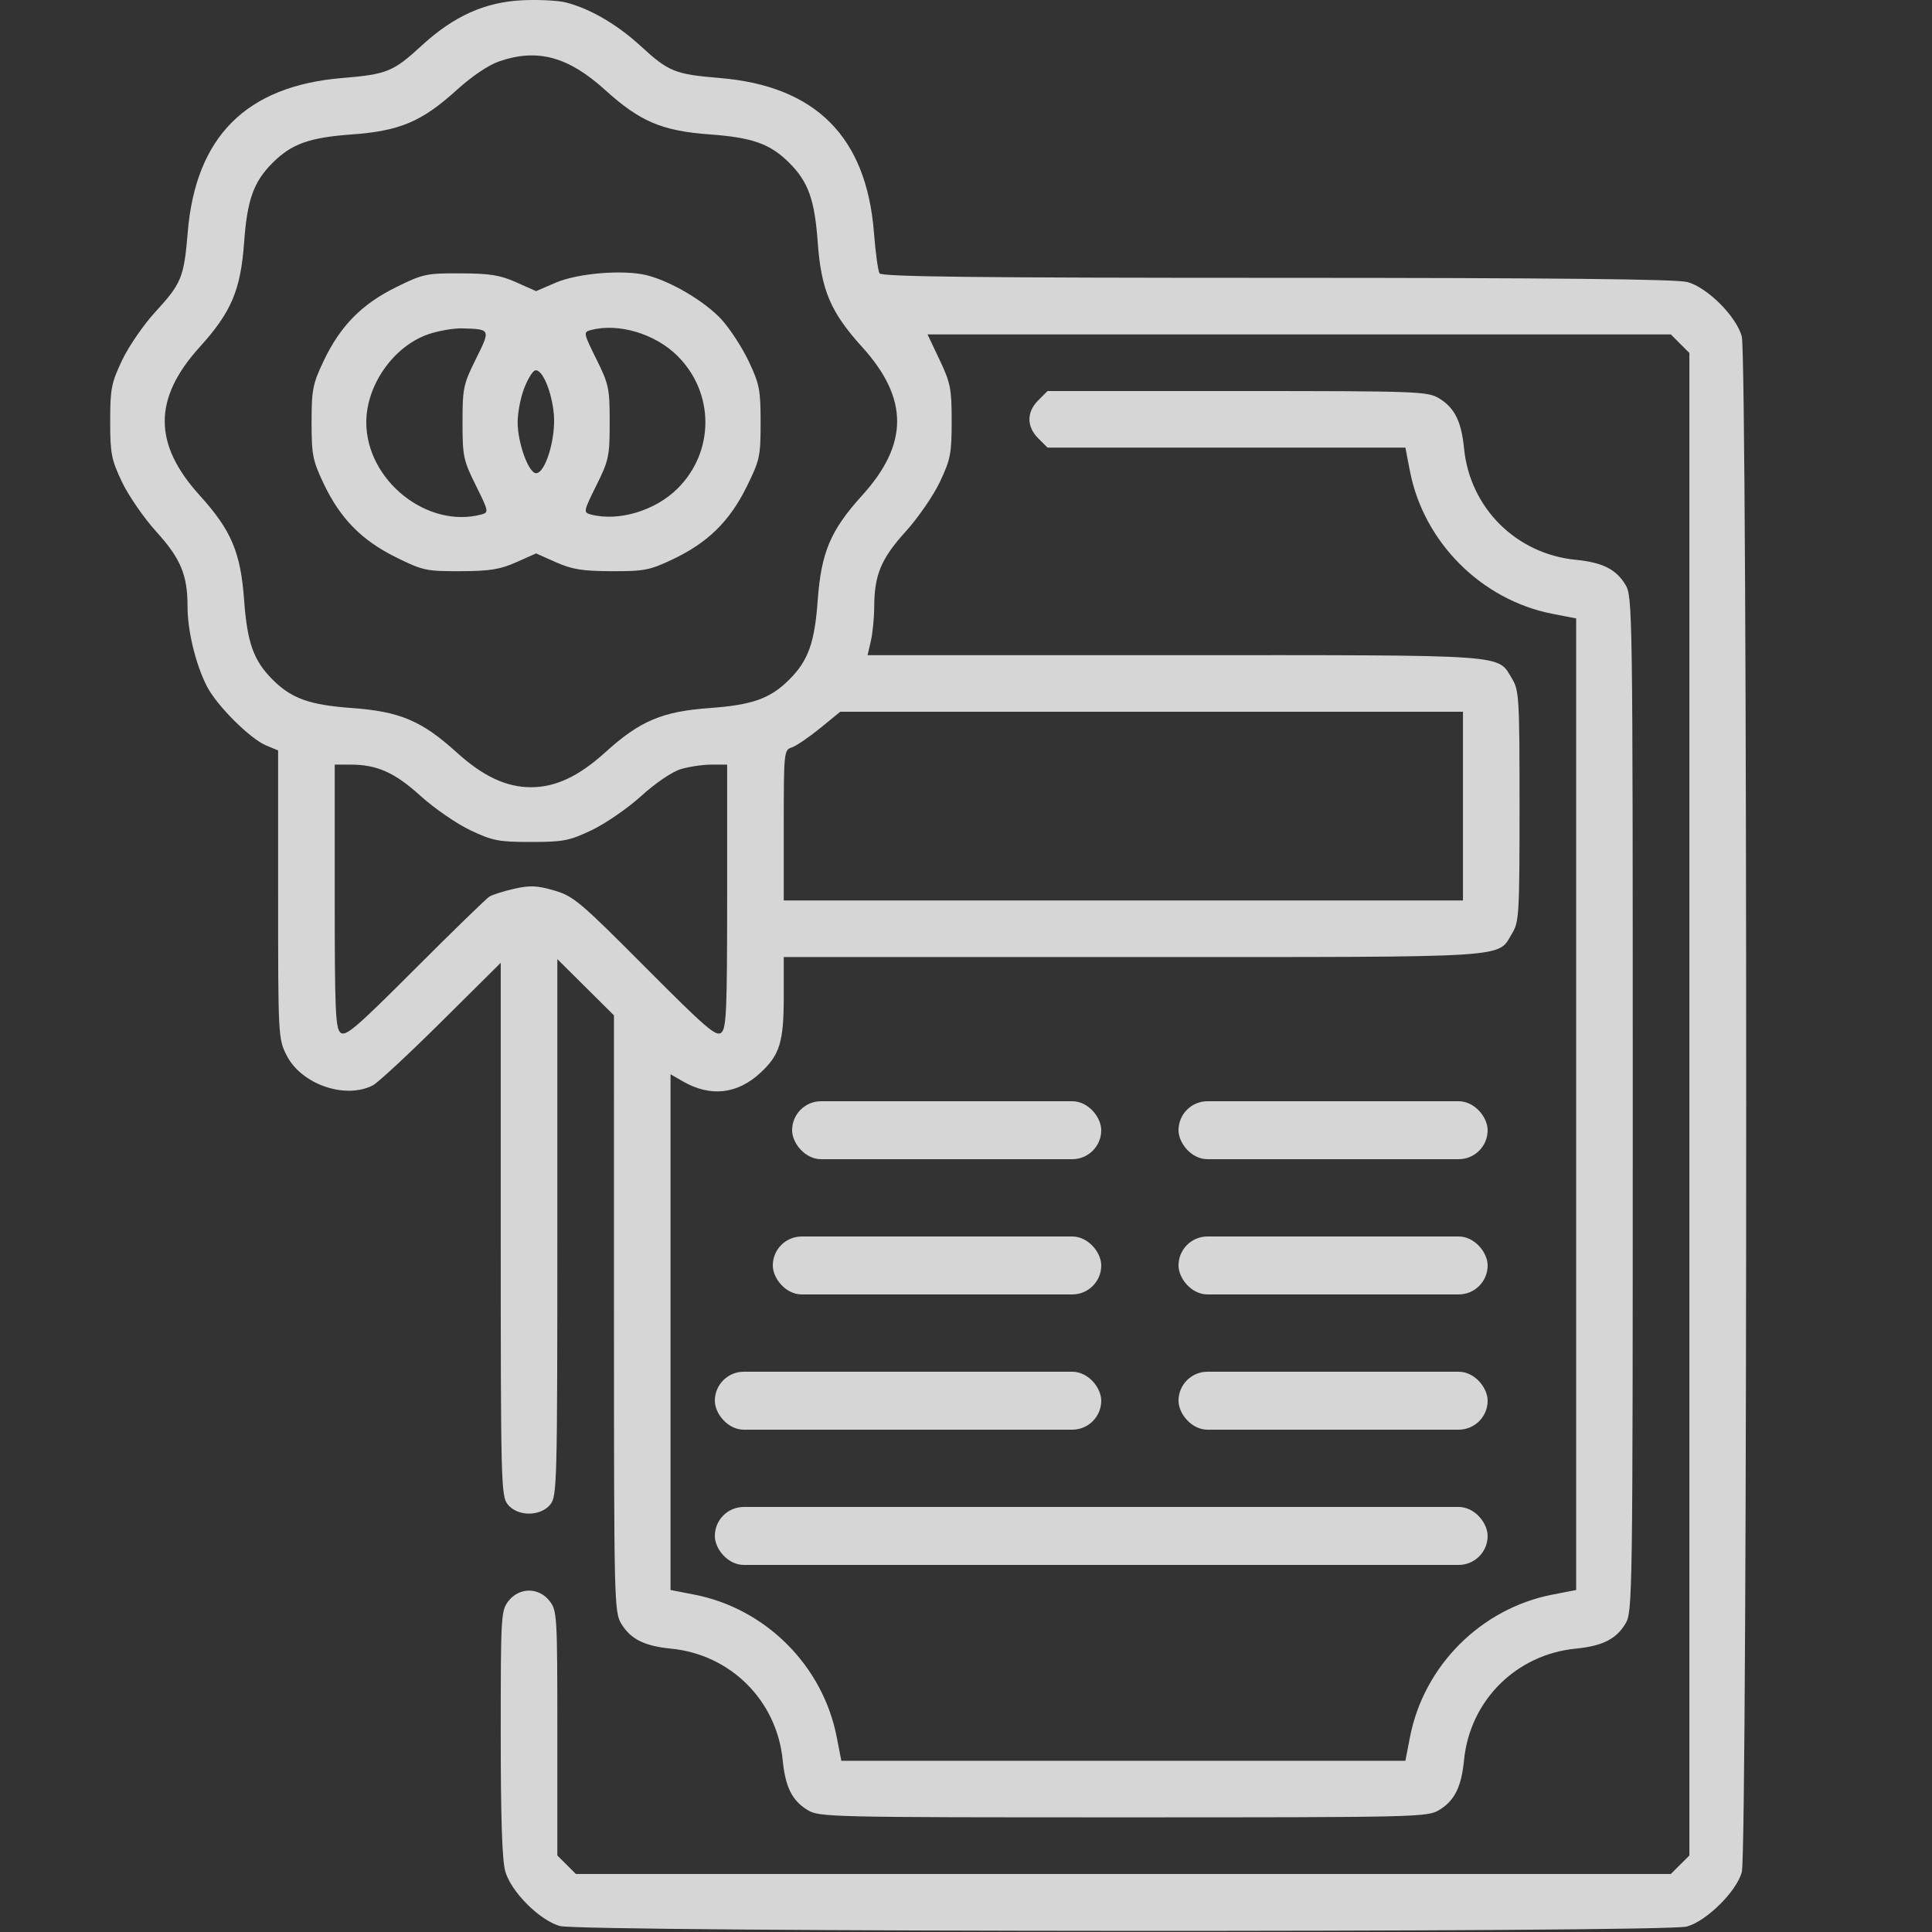 <?xml version="1.0" encoding="UTF-8"?>
<svg xmlns="http://www.w3.org/2000/svg" width="100" height="100" viewBox="0 0 100 100" fill="none">
  <rect x="0" y="0" width="100" height="100" fill="#333333" stroke="none"/>
  <g opacity="0.8">
    <path fill-rule="evenodd" clip-rule="evenodd" d="M29.288 0.127C30.531 0.441 31.944 1.264 33.163 2.385C34.608 3.713 34.935 3.846 37.25 4.037C42.223 4.449 44.851 7.085 45.236 12.049C45.316 13.076 45.446 14.021 45.525 14.149C45.634 14.325 50.558 14.38 66.115 14.381C80.465 14.382 86.796 14.447 87.344 14.599C88.381 14.886 89.866 16.371 90.153 17.408C90.458 18.508 90.46 95.786 90.156 96.9C89.881 97.902 88.335 99.433 87.309 99.718C86.166 100.035 30.042 100.007 28.968 99.689C27.911 99.374 26.471 97.934 26.157 96.877C25.99 96.316 25.918 94.158 25.918 89.726C25.918 83.6 25.932 83.36 26.323 82.864C26.883 82.152 27.883 82.152 28.443 82.864C28.834 83.36 28.848 83.6 28.848 89.708V96.039L29.328 96.518L29.807 96.997H58.145H86.483L86.962 96.518L87.442 96.039V57.154V18.269L86.962 17.789L86.483 17.31H67.246H48.009L48.634 18.628C49.2 19.823 49.258 20.12 49.258 21.802C49.258 23.475 49.198 23.784 48.648 24.945C48.313 25.652 47.517 26.807 46.879 27.511C45.608 28.913 45.257 29.751 45.25 31.395C45.247 31.973 45.168 32.776 45.075 33.179L44.905 33.911H60.812C78.369 33.911 77.482 33.849 78.27 35.142C78.626 35.726 78.651 36.16 78.651 41.724C78.651 47.288 78.626 47.722 78.27 48.306C77.477 49.607 78.597 49.536 58.643 49.536H40.567V51.593C40.567 53.926 40.362 54.596 39.369 55.519C38.165 56.639 36.775 56.794 35.342 55.969L34.707 55.604V68.951V82.298L35.928 82.535C39.632 83.253 42.592 86.213 43.31 89.917L43.547 91.138H58.145H72.743L72.979 89.917C73.697 86.213 76.657 83.253 80.362 82.535L81.582 82.298V57.154V32.009L80.362 31.772C76.685 31.06 73.692 28.067 72.979 24.39L72.743 23.169H63.482H54.221L53.742 22.69C53.13 22.079 53.13 21.33 53.742 20.719L54.221 20.24L64.044 20.24C73.442 20.241 73.894 20.258 74.493 20.622C75.291 21.109 75.641 21.813 75.778 23.203C76.081 26.285 78.472 28.671 81.56 28.975C82.939 29.11 83.644 29.463 84.129 30.259C84.502 30.871 84.511 31.443 84.511 57.154C84.511 82.864 84.502 83.436 84.129 84.048C83.644 84.844 82.939 85.197 81.56 85.333C78.472 85.636 76.081 88.023 75.778 91.104C75.641 92.494 75.291 93.199 74.493 93.685C73.886 94.055 73.395 94.066 58.145 94.066C42.895 94.066 42.404 94.055 41.797 93.685C40.999 93.199 40.648 92.494 40.512 91.104C40.209 88.023 37.817 85.636 34.73 85.333C33.351 85.197 32.646 84.844 32.16 84.048C31.791 83.442 31.779 82.952 31.779 67.989L31.778 52.554L30.313 51.099L28.848 49.644V63.533C28.848 76.813 28.832 77.443 28.483 77.874C27.975 78.501 26.792 78.501 26.284 77.874C25.934 77.443 25.918 76.815 25.918 63.629V49.834L22.842 52.887C21.15 54.566 19.555 56.047 19.297 56.179C17.858 56.912 15.59 56.121 14.834 54.622C14.402 53.764 14.395 53.638 14.395 46.296V38.842L13.782 38.588C12.944 38.241 11.216 36.516 10.708 35.522C10.127 34.382 9.707 32.655 9.707 31.403C9.707 29.756 9.357 28.917 8.083 27.511C7.445 26.807 6.649 25.652 6.313 24.945C5.763 23.784 5.703 23.475 5.703 21.802C5.703 20.126 5.763 19.821 6.319 18.648C6.657 17.933 7.43 16.81 8.035 16.151C9.394 14.673 9.524 14.355 9.716 12.033C10.127 7.07 12.748 4.45 17.715 4.038C20.033 3.845 20.353 3.715 21.83 2.356C23.488 0.832 25.104 0.106 27.042 0.013C27.874 -0.026 28.885 0.025 29.288 0.127ZM25.855 3.169C25.291 3.361 24.441 3.933 23.639 4.659C21.834 6.295 20.694 6.778 18.215 6.958C16.013 7.117 15.091 7.447 14.108 8.43C13.126 9.412 12.796 10.334 12.636 12.537C12.457 15.015 11.974 16.155 10.338 17.961C7.922 20.626 7.922 22.979 10.338 25.643C11.974 27.449 12.457 28.589 12.636 31.068C12.796 33.27 13.126 34.192 14.108 35.175C15.091 36.157 16.013 36.487 18.215 36.647C20.694 36.826 21.834 37.309 23.639 38.946C25.005 40.184 26.208 40.747 27.481 40.747C28.754 40.747 29.956 40.184 31.322 38.946C33.128 37.309 34.268 36.826 36.746 36.647C38.949 36.487 39.871 36.157 40.853 35.175C41.836 34.192 42.166 33.27 42.325 31.068C42.505 28.589 42.988 27.449 44.624 25.643C47.039 22.979 47.039 20.626 44.624 17.961C42.988 16.155 42.505 15.015 42.325 12.537C42.166 10.334 41.836 9.412 40.853 8.43C39.871 7.447 38.949 7.117 36.746 6.958C34.267 6.778 33.128 6.295 31.319 4.655C29.416 2.931 27.824 2.498 25.855 3.169ZM42.434 37.703C41.852 38.176 41.194 38.622 40.971 38.692C40.58 38.816 40.567 38.947 40.567 42.714V46.607H58.145H75.723V41.724V36.841H59.607H43.491L42.434 37.703ZM35.246 39.808C34.789 39.945 33.943 40.518 33.19 41.2C32.486 41.838 31.331 42.634 30.623 42.97C29.463 43.52 29.154 43.58 27.481 43.58C25.808 43.58 25.499 43.52 24.338 42.97C23.631 42.634 22.476 41.838 21.772 41.2C20.426 39.98 19.519 39.576 18.132 39.576H17.325V46.388C17.325 52.309 17.364 53.233 17.628 53.452C17.889 53.668 18.426 53.209 21.485 50.147C23.44 48.191 25.171 46.508 25.332 46.408C25.494 46.308 26.072 46.125 26.617 46.002C27.434 45.818 27.799 45.834 28.684 46.091C29.681 46.381 30.018 46.665 33.392 50.055C36.532 53.21 37.068 53.672 37.332 53.453C37.598 53.232 37.637 52.327 37.637 46.388V39.576H36.83C36.386 39.576 35.673 39.68 35.246 39.808ZM33.487 14.249C34.723 14.559 36.482 15.6 37.336 16.527C37.774 17.003 38.411 17.979 38.751 18.697C39.311 19.878 39.369 20.177 39.369 21.867C39.369 23.628 39.328 23.815 38.64 25.208C37.761 26.986 36.63 28.093 34.815 28.953C33.63 29.515 33.34 29.571 31.654 29.565C30.142 29.559 29.61 29.473 28.774 29.101L27.748 28.645L26.723 29.101C25.886 29.474 25.355 29.559 23.832 29.565C22.065 29.571 21.888 29.533 20.49 28.842C18.713 27.963 17.605 26.833 16.745 25.017C16.186 23.837 16.127 23.535 16.127 21.857C16.127 20.179 16.186 19.876 16.745 18.697C17.605 16.881 18.713 15.75 20.49 14.871C21.888 14.18 22.065 14.142 23.832 14.149C25.355 14.154 25.886 14.239 26.723 14.612L27.748 15.069L28.761 14.633C29.914 14.137 32.277 13.945 33.487 14.249ZM30.573 17.086C30.19 17.189 30.202 17.246 30.866 18.585C31.513 19.887 31.557 20.097 31.557 21.857C31.557 23.617 31.513 23.826 30.866 25.128C30.202 26.467 30.19 26.524 30.573 26.627C32.002 27.011 33.92 26.437 35.078 25.28C36.99 23.368 36.988 20.344 35.074 18.43C33.916 17.272 32.005 16.701 30.573 17.086ZM22.181 17.297C20.38 17.911 18.959 19.921 18.959 21.857C18.959 24.86 22.113 27.382 24.923 26.627C25.306 26.524 25.295 26.467 24.63 25.128C23.984 23.826 23.94 23.617 23.94 21.857C23.94 20.095 23.983 19.888 24.633 18.579C25.4 17.035 25.402 17.038 23.926 16.997C23.488 16.984 22.703 17.119 22.181 17.297ZM27.124 20.115C26.942 20.589 26.793 21.373 26.793 21.857C26.793 22.925 27.361 24.493 27.748 24.493C28.23 24.493 28.776 22.687 28.667 21.449C28.562 20.244 28.05 19.054 27.688 19.175C27.56 19.217 27.306 19.64 27.124 20.115Z" fill="white"></path>
    <rect x="37" y="71" width="20" height="3" rx="1.5" fill="white"></rect>
    <rect x="37" y="78" width="40" height="3" rx="1.5" fill="white"></rect>
    <rect x="61" y="71" width="16" height="3" rx="1.5" fill="white"></rect>
    <rect x="40" y="64" width="17" height="3" rx="1.5" fill="white"></rect>
    <rect x="61" y="64" width="16" height="3" rx="1.5" fill="white"></rect>
    <rect x="41" y="57" width="16" height="3" rx="1.5" fill="white"></rect>
    <rect x="61" y="57" width="16" height="3" rx="1.5" fill="white"></rect>
  </g>
</svg>
